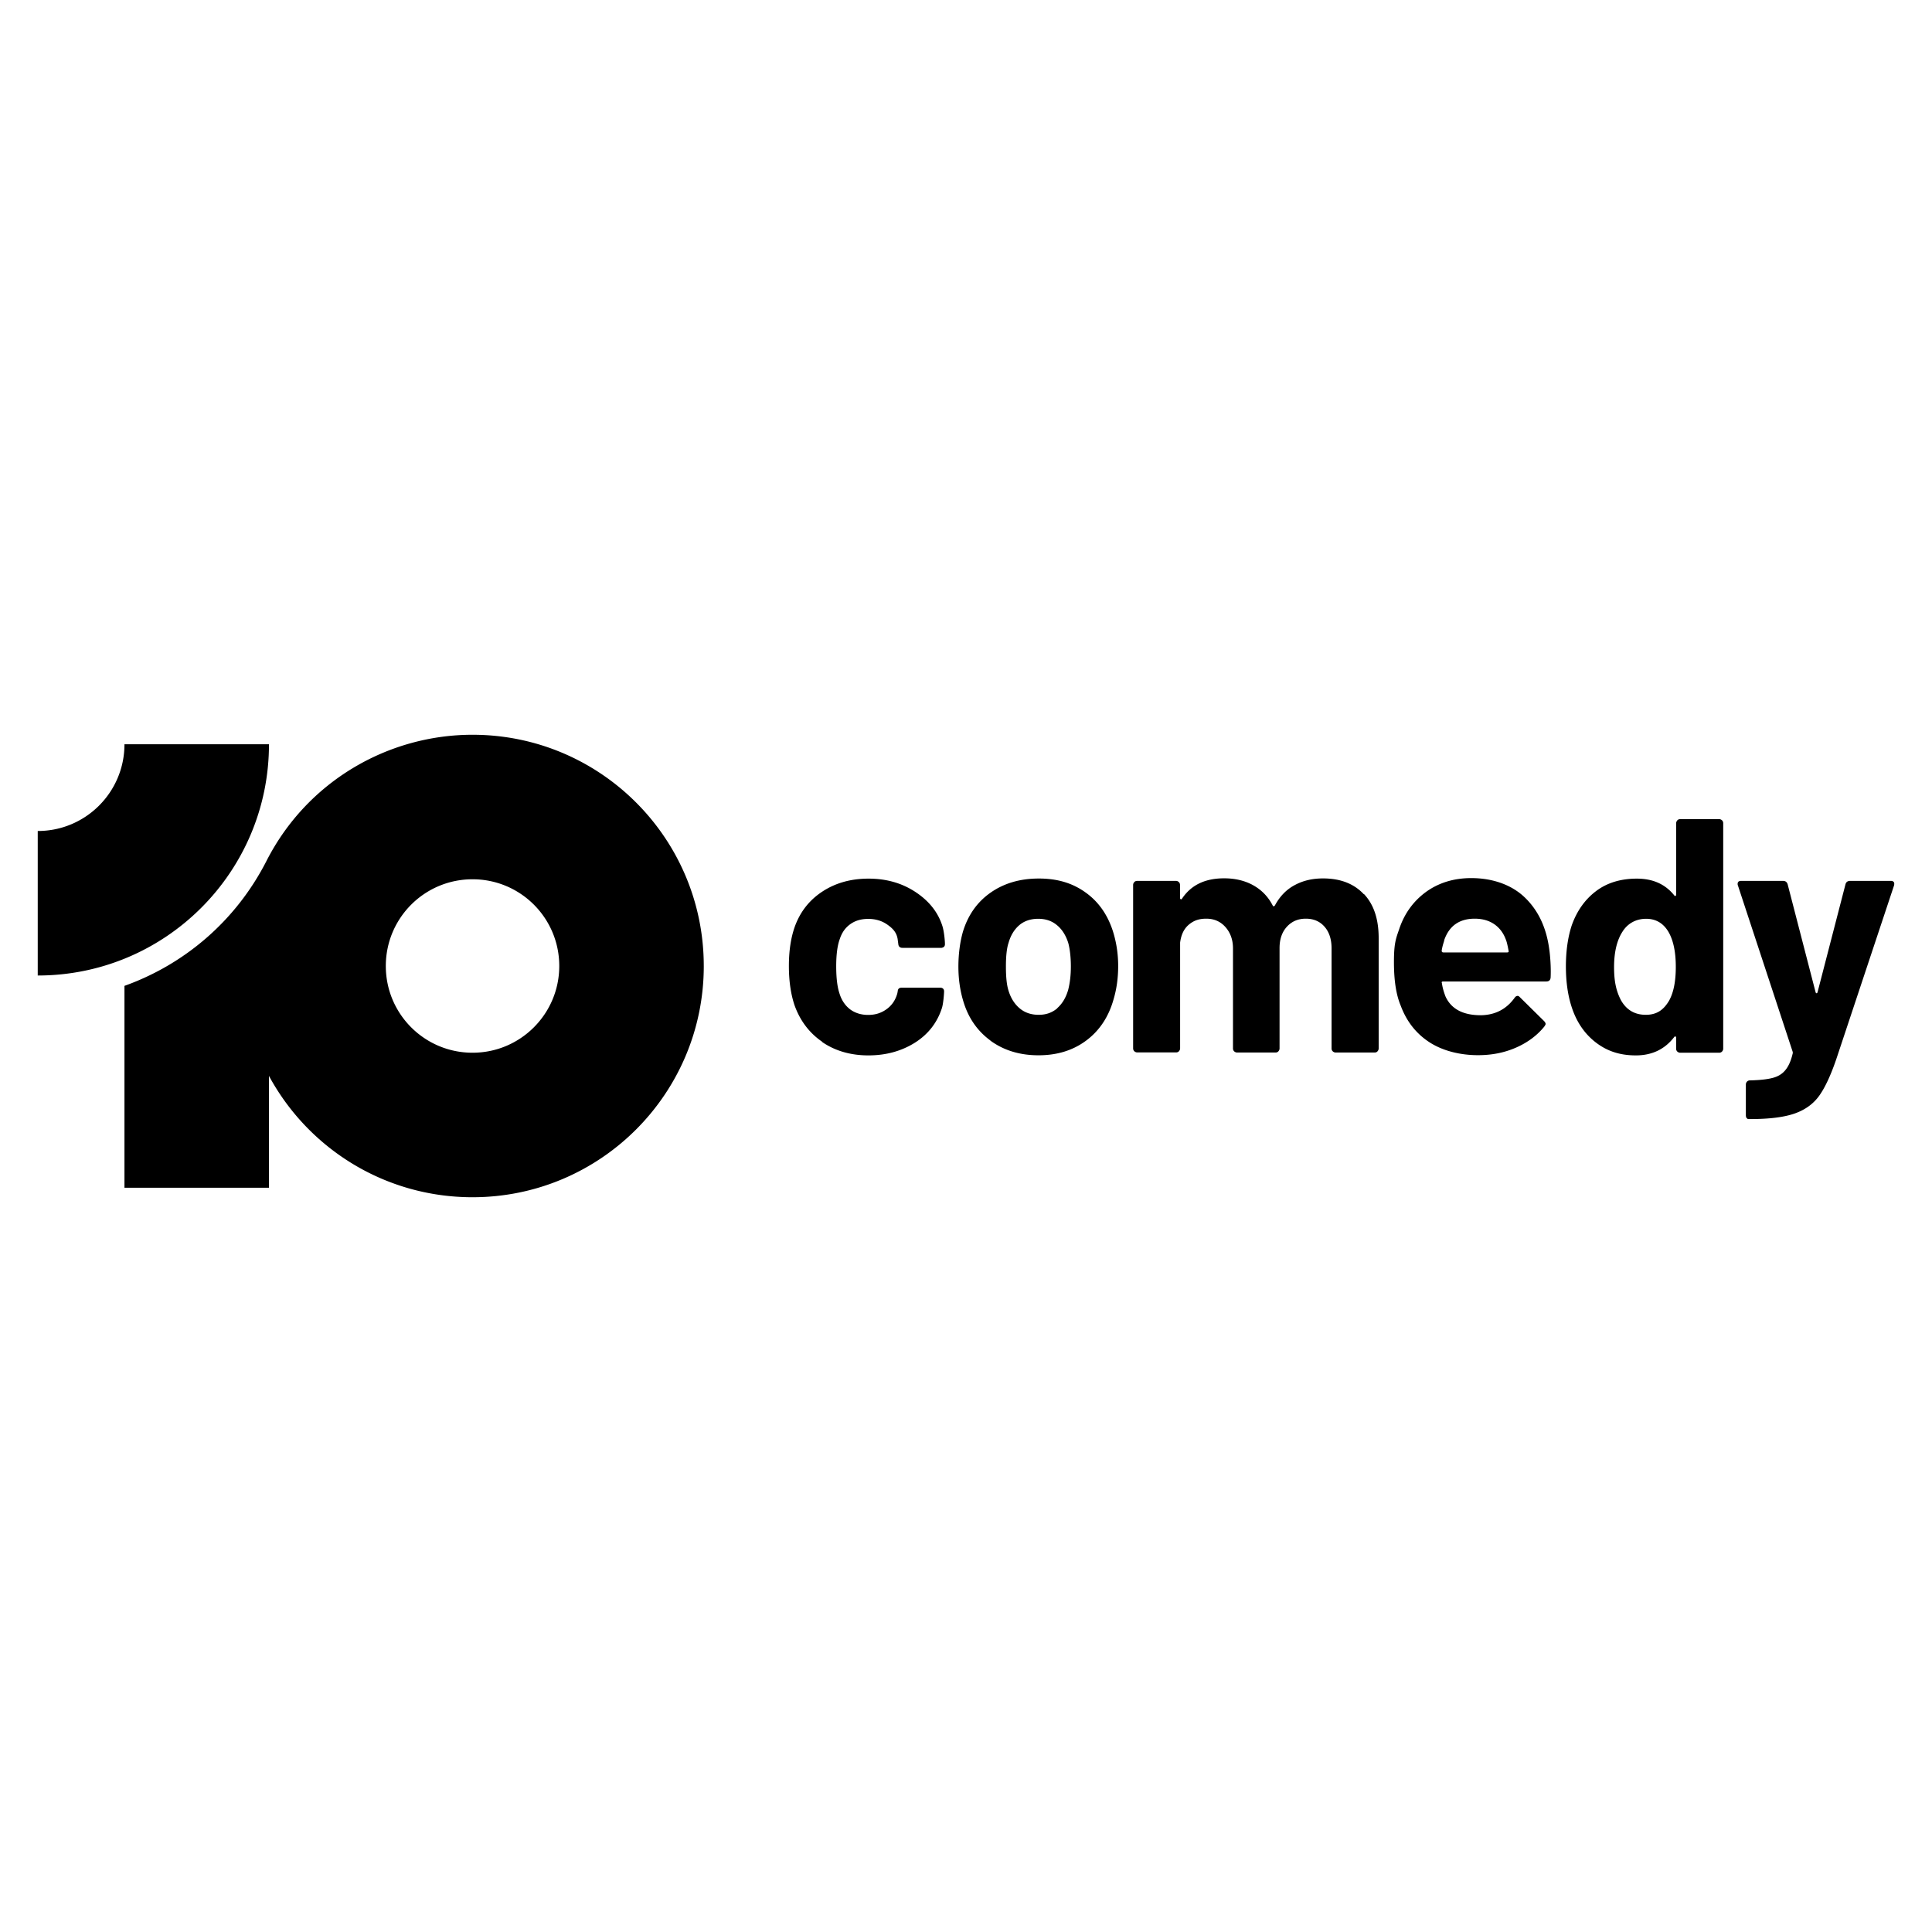 <svg xmlns="http://www.w3.org/2000/svg" xml:space="preserve" width="512" height="512">
    <g>
        <path d="M148.21 256c0 12.68-10.274 22.983-22.983 22.983S102.244 268.71 102.244 256s10.274-22.983 22.983-22.983S148.21 243.29 148.21 256M10 258.52c33.852 0 61.279-27.428 61.279-61.28H32.983c0 12.68-10.274 22.983-22.983 22.983ZM186.506 256c0-33.852-27.427-61.279-61.279-61.279-22.275 0-43.787 12.227-54.6 33.427-8.207 16.077-21.907 27.484-37.644 33.117v53.495H71.28v-29.635c10.36 19.162 30.625 32.154 53.948 32.154 33.852 0 61.28-27.427 61.28-61.279M462.842 296.277q-.17-.297-.17-.764v-8.123c0-.283.113-.538.311-.765.198-.198.453-.311.765-.311 2.462-.057 4.443-.255 5.887-.623 1.443-.34 2.604-1.019 3.453-2.038.85-.99 1.528-2.462 1.981-4.415.057-.113.057-.283 0-.538l-14.492-44.013a1 1 0 0 1-.084-.453c0-.538.31-.793.962-.793h11.039c.65 0 1.047.283 1.245.878l7.416 28.644q.084.255.255.255t.254-.255l7.416-28.644c.17-.595.594-.878 1.245-.878h10.784c.34 0 .595.114.765.312.141.198.17.51.056.934l-15.284 45.966q-2.208 6.454-4.5 9.68c-1.529 2.151-3.68 3.736-6.454 4.727-2.774.99-6.68 1.5-11.746 1.5h-.623c-.17 0-.311-.113-.453-.311zM444.5 217.393c.199-.198.453-.312.765-.312h10.33c.284 0 .539.114.765.312.198.198.311.453.311.764v59.75c0 .284-.113.538-.31.765a1.05 1.05 0 0 1-.765.311h-10.331c-.283 0-.538-.113-.764-.311a1.05 1.05 0 0 1-.312-.764v-2.916c0-.17-.056-.283-.17-.311-.113-.028-.226 0-.34.141-2.462 3.227-5.858 4.869-10.16 4.869s-7.671-1.16-10.643-3.453-5.123-5.463-6.397-9.454c-.99-3.057-1.5-6.623-1.5-10.7 0-4.075.538-7.84 1.585-10.953 1.359-3.764 3.482-6.765 6.397-8.972 2.915-2.208 6.538-3.312 10.812-3.312s7.53 1.472 9.907 4.415q.17.255.34.17t.17-.34v-18.907c0-.283.112-.537.31-.764zm-.396 38.833c0-3.934-.65-7.047-1.953-9.283-1.358-2.293-3.34-3.454-5.915-3.454s-4.869 1.16-6.284 3.454c-1.472 2.292-2.208 5.434-2.208 9.368s.623 6.482 1.868 8.831c1.472 2.548 3.652 3.793 6.539 3.793s4.727-1.274 6.198-3.793c1.19-2.18 1.755-5.151 1.755-8.916M410.932 259.057c-.057.707-.453 1.047-1.16 1.047h-27.315c-.34 0-.48.142-.34.453.17 1.189.51 2.35.963 3.538.453 1.189 0 0 0 0 1.529 3.312 4.642 4.953 9.369 4.953q5.646-.084 8.916-4.585c.226-.34.51-.538.792-.538s.396.113.623.34l6.368 6.283c.283.283.453.567.453.793s-.113.34-.34.708c-1.952 2.405-4.5 4.274-7.557 5.604s-6.368 1.981-10.02 1.981c-4.749 0-9.396-1.16-12.906-3.453s-6.029-5.52-7.557-9.623c-1.246-2.944-1.812-6.794-1.812-11.577s.453-6.085 1.33-8.576c1.359-4.19 3.737-7.5 7.105-9.992 3.396-2.462 7.416-3.708 12.057-3.708 5.523 0 10.615 1.699 14.18 5.124 3.567 3.424 5.718 7.981 6.483 13.699.226 1.487.51 4.783.368 7.529m-28.192-9.822c-.254.85-.48 1.472-.679 2.69 0 .339.17.48.481.48h16.841c.397 0 .51-.17.397-.48-.312-1.756-.566-2.548-.595-2.605-.028-.056.085.283.085.283-.594-1.953-1.613-3.453-3.057-4.528-1.472-1.076-3.255-1.614-5.406-1.614-4.076 0-6.793 1.925-8.095 5.746zM361.484 236.951c2.604 2.774 3.878 6.652 3.878 11.662v29.238c0 .283-.114.538-.312.764-.198.227-.453.312-.764.312h-10.331c-.283 0-.538-.114-.764-.312a1.05 1.05 0 0 1-.312-.764V251.33c0-2.406-.622-4.33-1.868-5.746-1.245-1.415-2.887-2.123-4.953-2.123s-3.708.708-5.01 2.123-1.953 3.312-1.953 5.66v26.607c0 .283-.113.538-.311.764-.198.227-.453.312-.765.312h-10.19c-.282 0-.537-.114-.763-.312a1.05 1.05 0 0 1-.312-.764V251.33c0-2.35-.736-4.246-2.038-5.69s-2.972-2.179-5.038-2.179-3.453.566-4.727 1.67c-1.273 1.132-1.953 2.689-2.207 4.67v28.022c0 .283-.114.537-.312.764s-.453.311-.764.311h-10.303c-.283 0-.537-.113-.764-.311a1.05 1.05 0 0 1-.311-.764v-43.306c0-.283.113-.538.311-.764.198-.198.453-.312.764-.312h10.275c.283 0 .538.114.764.312.198.198.311.453.311.764v3.453c0 .17.085.283.198.34q.17.084.34-.17c2.406-3.595 6.086-5.378 11.18-5.378 2.875 0 5.52.623 7.727 1.868s3.906 3 5.095 5.293c.17.34.397.34.623 0 1.302-2.406 3.057-4.217 5.265-5.378 2.207-1.189 4.698-1.755 7.472-1.755q6.878 0 10.784 4.161zM262.475 275.756c-3.538-2.604-5.944-6.113-7.246-10.614-.82-2.774-1.245-5.774-1.245-9s.424-6.595 1.245-9.37c1.359-4.358 3.793-7.783 7.331-10.245 3.538-2.463 7.784-3.708 12.737-3.708s8.944 1.217 12.369 3.68c3.425 2.433 5.83 5.858 7.246 10.217.934 2.944 1.415 6.029 1.415 9.284s-.424 6.17-1.245 8.916c-1.302 4.585-3.708 8.208-7.19 10.812-3.51 2.632-7.727 3.934-12.68 3.934s-9.199-1.302-12.737-3.877zm17.69-8.576c1.359-1.189 2.321-2.802 2.916-4.868.48-1.897.707-3.934.707-6.199s-.226-4.557-.707-6.283c-.651-2.01-1.642-3.567-3-4.67-1.36-1.133-3-1.67-4.954-1.67s-3.68.566-4.981 1.67c-1.33 1.132-2.293 2.688-2.86 4.67-.48 1.415-.707 3.51-.707 6.283s.198 4.727.623 6.199c.594 2.066 1.585 3.68 2.972 4.868s3.085 1.755 5.095 1.755 3.594-.594 4.953-1.755zM217.952 276.124c-3.453-2.349-5.915-5.604-7.387-9.708-.99-2.944-1.5-6.425-1.5-10.416 0-3.99.51-7.36 1.5-10.246 1.415-4.02 3.85-7.161 7.33-9.454 3.482-2.293 7.558-3.453 12.285-3.453s8.859 1.189 12.425 3.538c3.567 2.35 5.944 5.321 7.105 8.916.481 1.415.707 4.047.707 4.755v.17c0 .538-.283.849-.877.962h-10.416c-.538 0-.962-.283-1.047-.877l-.198-1.5c-.312-1.783-1.33-2.802-2.746-3.793-1.415-.99-3.085-1.5-5.038-1.5s-3.482.48-4.784 1.415c-1.302.934-2.207 2.236-2.745 3.878-.651 1.755-.962 4.189-.962 7.246 0 3.056.283 5.49.877 7.246.538 1.754 1.472 3.141 2.774 4.16 1.33.99 2.943 1.5 4.812 1.5 1.868 0 3.424-.48 4.811-1.471 1.387-.963 2.35-2.321 2.859-4.02.057-.113.142-.622.17-.792.056-.708.453-.963 1.217-.934h10.19c.594.085.877.424.877.962s-.17 3.029-.538 4.33c-1.245 3.935-3.651 7.049-7.19 9.285-3.565 2.236-7.67 3.368-12.34 3.368s-8.802-1.189-12.227-3.538z"/>
    </g>
</svg>
